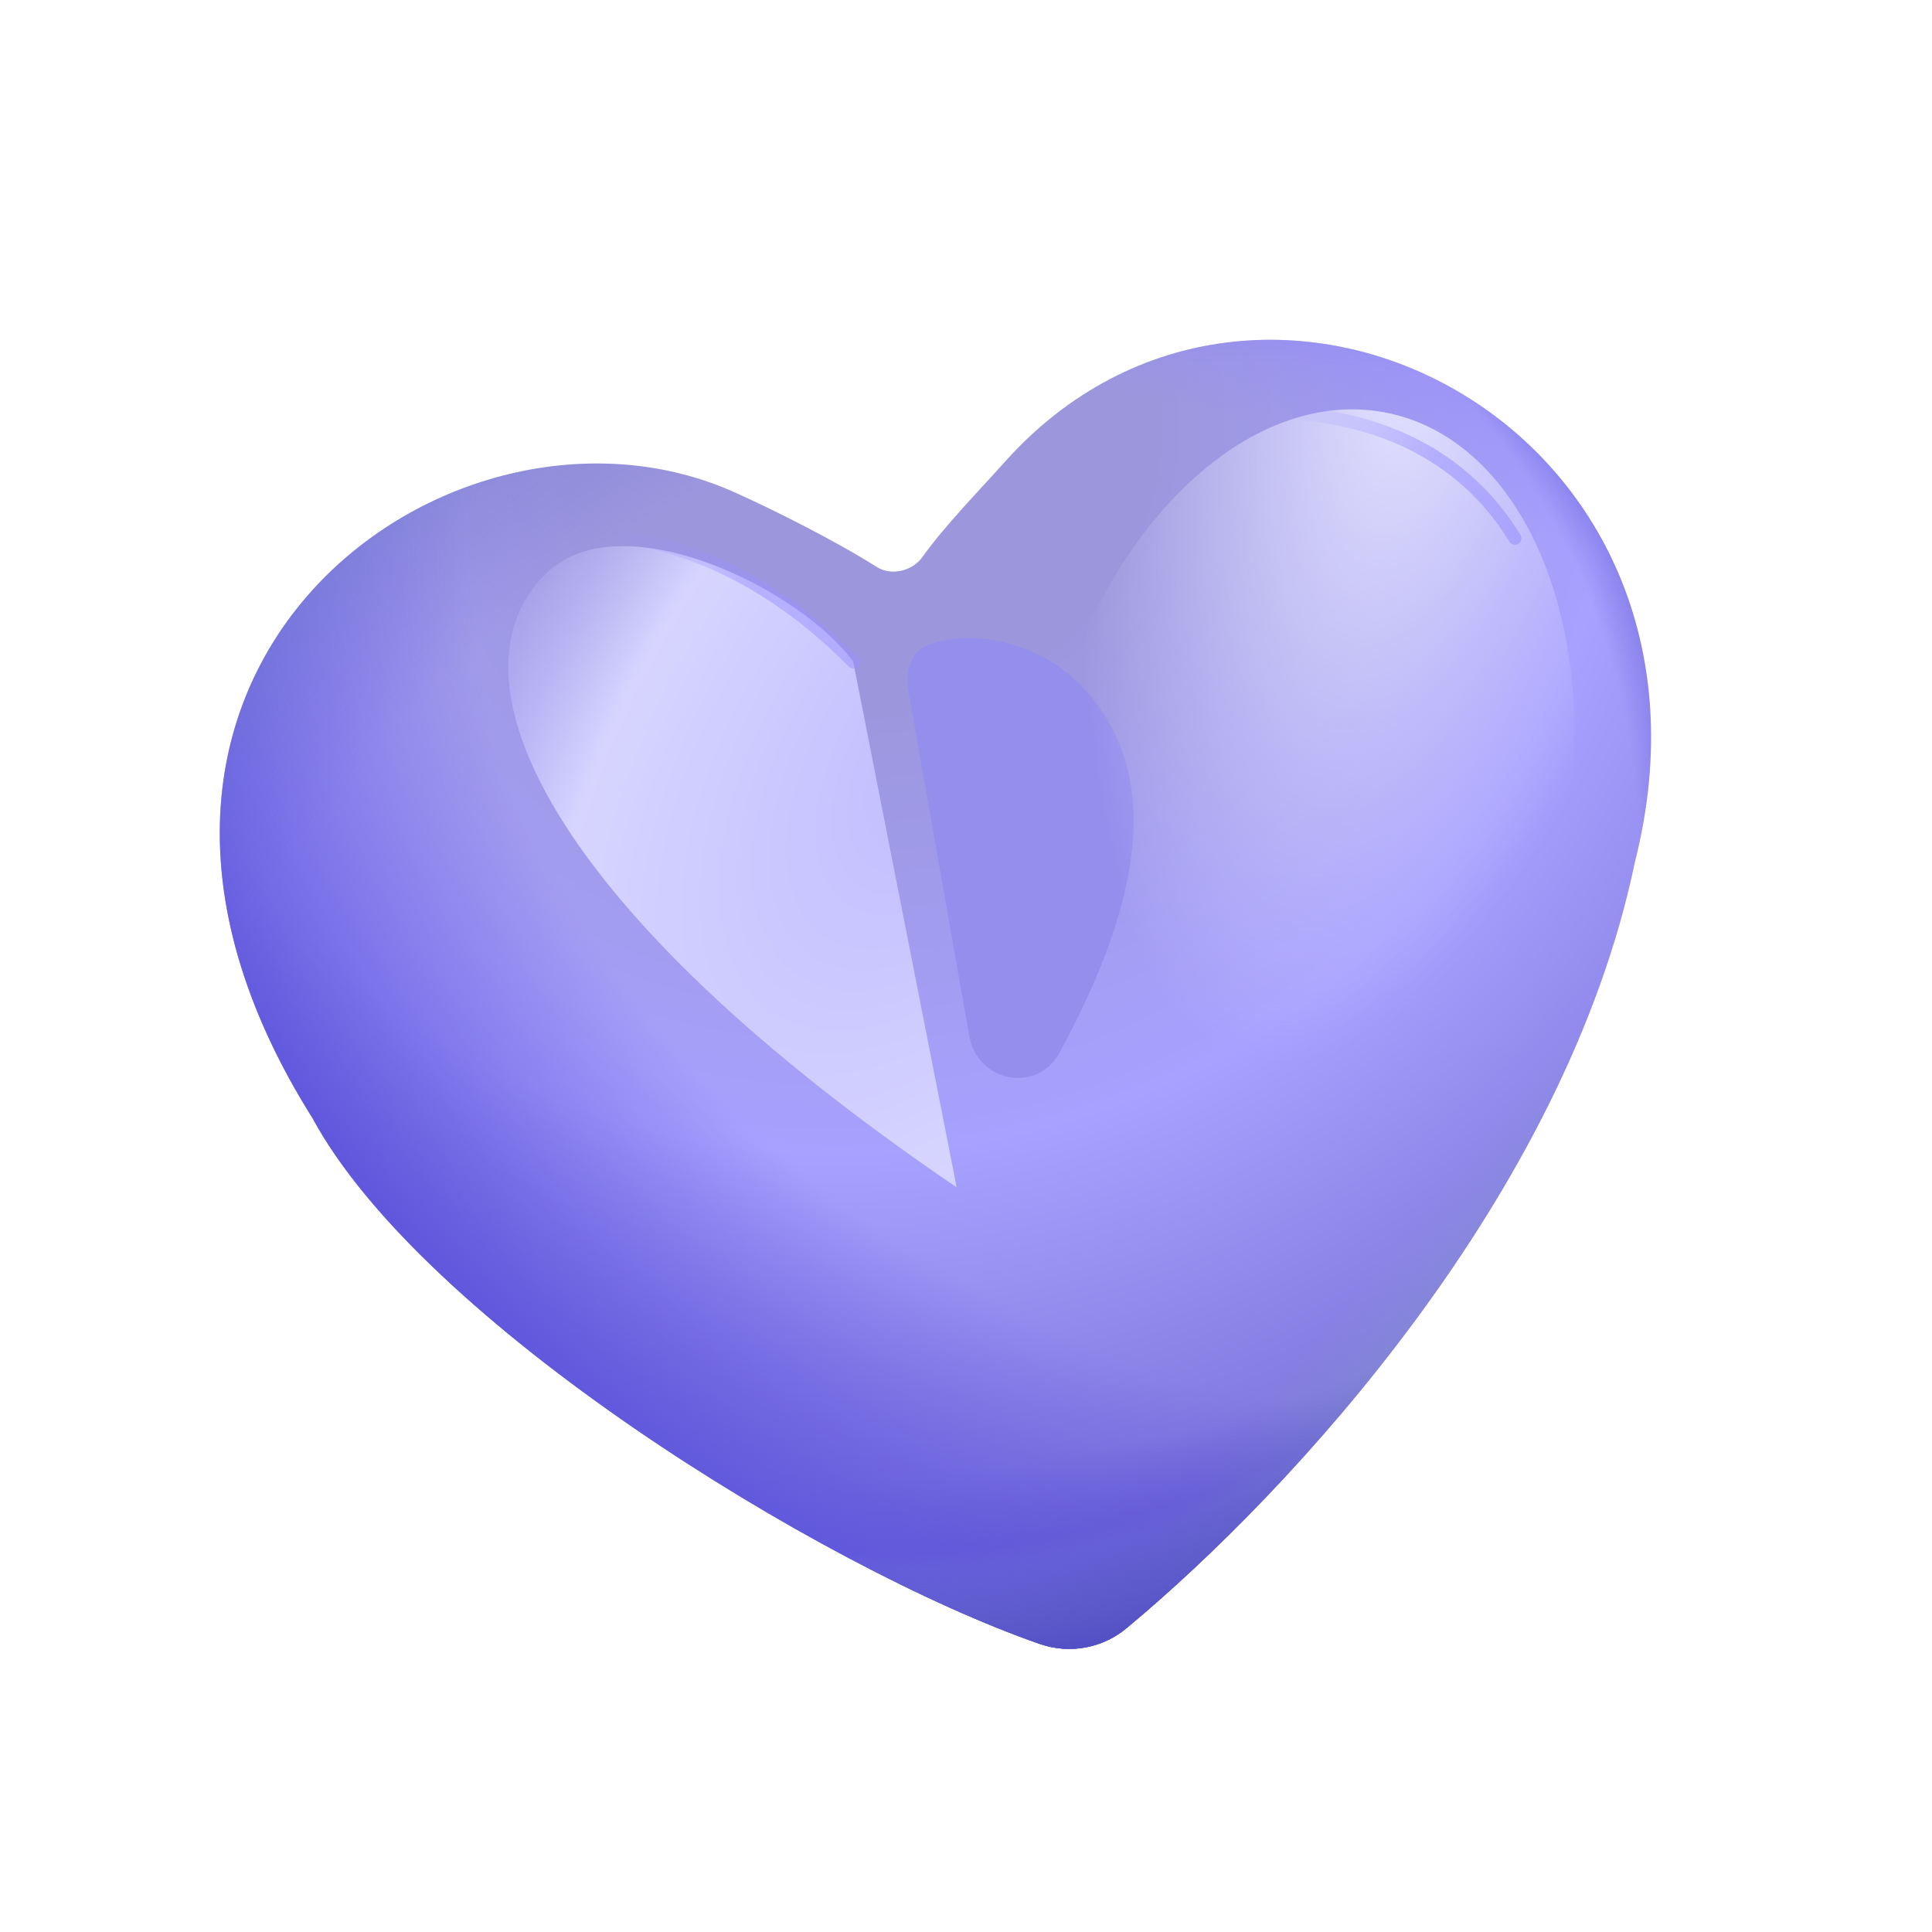<svg width="187" height="187" viewBox="0 0 187 187" fill="none" xmlns="http://www.w3.org/2000/svg">
<g id="fluent-emoji:green-heart" clip-path="url(#clip0_315_55334)">
<g id="Group">
<path id="Vector" d="M100.692 159.135C102.109 159.62 103.629 159.728 105.101 159.45C106.574 159.172 107.948 158.516 109.092 157.547C124.957 144.354 151.515 115.743 158.237 83.477C168.989 41.111 121.975 17.097 97.277 44.685C94.698 47.566 91.412 50.922 89.276 53.922C88.308 55.281 86.266 55.763 84.856 54.874C80.912 52.372 74.891 49.343 71.067 47.636C43.708 35.405 3.074 65.051 30.251 108.232C40.885 127.89 79.23 151.676 100.697 159.139L100.692 159.135Z" fill="url(#paint0_radial_315_55334)"/>
<path id="Vector_2" d="M100.692 159.135C102.109 159.62 103.629 159.728 105.101 159.45C106.574 159.172 107.948 158.516 109.092 157.547C124.957 144.354 151.515 115.743 158.237 83.477C168.989 41.111 121.975 17.097 97.277 44.685C94.698 47.566 91.412 50.922 89.276 53.922C88.308 55.281 86.266 55.763 84.856 54.874C80.912 52.372 74.891 49.343 71.067 47.636C43.708 35.405 3.074 65.051 30.251 108.232C40.885 127.89 79.23 151.676 100.697 159.139L100.692 159.135Z" fill="url(#paint1_radial_315_55334)"/>
<path id="Vector_3" d="M100.692 159.135C102.109 159.62 103.629 159.728 105.101 159.45C106.574 159.172 107.948 158.516 109.092 157.547C124.957 144.354 151.515 115.743 158.237 83.477C168.989 41.111 121.975 17.097 97.277 44.685C94.698 47.566 91.412 50.922 89.276 53.922C88.308 55.281 86.266 55.763 84.856 54.874C80.912 52.372 74.891 49.343 71.067 47.636C43.708 35.405 3.074 65.051 30.251 108.232C40.885 127.89 79.23 151.676 100.697 159.139L100.692 159.135Z" fill="url(#paint2_linear_315_55334)"/>
<path id="Vector_4" d="M100.692 159.135C102.109 159.62 103.629 159.728 105.101 159.45C106.574 159.172 107.948 158.516 109.092 157.547C124.957 144.354 151.515 115.743 158.237 83.477C168.989 41.111 121.975 17.097 97.277 44.685C94.698 47.566 91.412 50.922 89.276 53.922C88.308 55.281 86.266 55.763 84.856 54.874C80.912 52.372 74.891 49.343 71.067 47.636C43.708 35.405 3.074 65.051 30.251 108.232C40.885 127.89 79.23 151.676 100.697 159.139L100.692 159.135Z" fill="url(#paint3_linear_315_55334)"/>
<path id="Vector_5" d="M100.692 159.135C102.109 159.62 103.629 159.728 105.101 159.45C106.574 159.172 107.948 158.516 109.092 157.547C124.957 144.354 151.515 115.743 158.237 83.477C168.989 41.111 121.975 17.097 97.277 44.685C94.698 47.566 91.412 50.922 89.276 53.922C88.308 55.281 86.266 55.763 84.856 54.874C80.912 52.372 74.891 49.343 71.067 47.636C43.708 35.405 3.074 65.051 30.251 108.232C40.885 127.89 79.23 151.676 100.697 159.139L100.692 159.135Z" fill="url(#paint4_radial_315_55334)"/>
<path id="Vector_6" d="M100.692 159.135C102.109 159.62 103.629 159.728 105.101 159.45C106.574 159.172 107.948 158.516 109.092 157.547C124.957 144.354 151.515 115.743 158.237 83.477C168.989 41.111 121.975 17.097 97.277 44.685C94.698 47.566 91.412 50.922 89.276 53.922C88.308 55.281 86.266 55.763 84.856 54.874C80.912 52.372 74.891 49.343 71.067 47.636C43.708 35.405 3.074 65.051 30.251 108.232C40.885 127.89 79.23 151.676 100.697 159.139L100.692 159.135Z" fill="url(#paint5_radial_315_55334)"/>
<path id="Vector_7" d="M100.692 159.135C102.109 159.62 103.629 159.728 105.101 159.45C106.574 159.172 107.948 158.516 109.092 157.547C124.957 144.354 151.515 115.743 158.237 83.477C168.989 41.111 121.975 17.097 97.277 44.685C94.698 47.566 91.412 50.922 89.276 53.922C88.308 55.281 86.266 55.763 84.856 54.874C80.912 52.372 74.891 49.343 71.067 47.636C43.708 35.405 3.074 65.051 30.251 108.232C40.885 127.89 79.23 151.676 100.697 159.139L100.692 159.135Z" fill="url(#paint6_radial_315_55334)"/>
<path id="Vector_8" d="M100.692 159.135C102.109 159.62 103.629 159.728 105.101 159.45C106.574 159.172 107.948 158.516 109.092 157.547C124.957 144.354 151.515 115.743 158.237 83.477C168.989 41.111 121.975 17.097 97.277 44.685C94.698 47.566 91.412 50.922 89.276 53.922C88.308 55.281 86.266 55.763 84.856 54.874C80.912 52.372 74.891 49.343 71.067 47.636C43.708 35.405 3.074 65.051 30.251 108.232C40.885 127.89 79.23 151.676 100.697 159.139L100.692 159.135Z" fill="url(#paint7_radial_315_55334)"/>
<path id="Vector_9" d="M100.692 159.135C102.109 159.62 103.629 159.728 105.101 159.45C106.574 159.172 107.948 158.516 109.092 157.547C124.957 144.354 151.515 115.743 158.237 83.477C168.989 41.111 121.975 17.097 97.277 44.685C94.698 47.566 91.412 50.922 89.276 53.922C88.308 55.281 86.266 55.763 84.856 54.874C80.912 52.372 74.891 49.343 71.067 47.636C43.708 35.405 3.074 65.051 30.251 108.232C40.885 127.89 79.23 151.676 100.697 159.139L100.692 159.135Z" fill="url(#paint8_radial_315_55334)" fill-opacity="0.7"/>
<g id="Group_2" filter="url(#filter0_f_315_55334)">
<path id="Vector_10" d="M87.896 66.679L93.818 100.269C94.604 104.724 100.372 105.884 102.535 101.914C109.224 89.618 113.846 75.296 104.225 65.957C100.537 62.374 94.392 60.747 89.898 62.403C88.215 63.019 87.585 64.917 87.897 66.684L87.896 66.679Z" fill="#948EEC"/>
</g>
<g id="Group_3" filter="url(#filter1_f_315_55334)">
<path id="Vector_11" d="M134.525 40.015C148.243 43.028 155.636 62.444 151.042 83.396C146.45 104.337 131.603 118.878 117.885 115.866C104.166 112.853 96.773 93.437 101.365 72.496C105.96 51.549 120.806 37.003 134.52 40.016L134.525 40.015Z" fill="url(#paint9_radial_315_55334)"/>
</g>
<g id="Group_4" filter="url(#filter2_f_315_55334)">
<path id="Vector_12" d="M82.589 64.073L92.597 114.927C52.947 87.975 42.728 65.458 52.843 55.517C60.068 48.421 77.54 57.03 82.589 64.073Z" fill="url(#paint10_radial_315_55334)"/>
</g>
<g id="Group_5" filter="url(#filter3_f_315_55334)">
<path id="Vector_13" d="M114.002 40.994C119.236 39.386 137.668 37.435 146.63 52.103" stroke="url(#paint11_linear_315_55334)" stroke-opacity="0.5" stroke-width="1.25" stroke-linecap="round"/>
</g>
<g id="Group_6" filter="url(#filter4_f_315_55334)">
<path id="Vector_14" d="M48.102 52.73C53.337 51.122 67.917 49.236 82.589 64.075" stroke="url(#paint12_linear_315_55334)" stroke-opacity="0.5" stroke-width="1.25" stroke-linecap="round"/>
</g>
</g>
</g>
<defs>
<filter id="filter0_f_315_55334" x="77.822" y="51.752" width="41.891" height="62.581" filterUnits="userSpaceOnUse" color-interpolation-filters="sRGB">
<feFlood flood-opacity="0" result="BackgroundImageFix"/>
<feBlend mode="normal" in="SourceGraphic" in2="BackgroundImageFix" result="shape"/>
<feGaussianBlur stdDeviation="4.999" result="effect1_foregroundBlur_315_55334"/>
</filter>
<filter id="filter1_f_315_55334" x="92.505" y="32.119" width="67.399" height="91.637" filterUnits="userSpaceOnUse" color-interpolation-filters="sRGB">
<feFlood flood-opacity="0" result="BackgroundImageFix"/>
<feBlend mode="normal" in="SourceGraphic" in2="BackgroundImageFix" result="shape"/>
<feGaussianBlur stdDeviation="3.749" result="effect1_foregroundBlur_315_55334"/>
</filter>
<filter id="filter2_f_315_55334" x="34.202" y="37.863" width="73.392" height="92.064" filterUnits="userSpaceOnUse" color-interpolation-filters="sRGB">
<feFlood flood-opacity="0" result="BackgroundImageFix"/>
<feBlend mode="normal" in="SourceGraphic" in2="BackgroundImageFix" result="shape"/>
<feGaussianBlur stdDeviation="7.498" result="effect1_foregroundBlur_315_55334"/>
</filter>
<filter id="filter3_f_315_55334" x="108.378" y="34.275" width="43.876" height="23.451" filterUnits="userSpaceOnUse" color-interpolation-filters="sRGB">
<feFlood flood-opacity="0" result="BackgroundImageFix"/>
<feBlend mode="normal" in="SourceGraphic" in2="BackgroundImageFix" result="shape"/>
<feGaussianBlur stdDeviation="2.499" result="effect1_foregroundBlur_315_55334"/>
</filter>
<filter id="filter4_f_315_55334" x="42.479" y="46.032" width="45.734" height="23.67" filterUnits="userSpaceOnUse" color-interpolation-filters="sRGB">
<feFlood flood-opacity="0" result="BackgroundImageFix"/>
<feBlend mode="normal" in="SourceGraphic" in2="BackgroundImageFix" result="shape"/>
<feGaussianBlur stdDeviation="2.499" result="effect1_foregroundBlur_315_55334"/>
</filter>
<radialGradient id="paint0_radial_315_55334" cx="0" cy="0" r="1" gradientUnits="userSpaceOnUse" gradientTransform="translate(83.513 42.538) rotate(79.906) scale(129.977 137.993)">
<stop offset="0.204" stop-color="#9C97DD"/>
<stop offset="0.528" stop-color="#A7A1FF"/>
<stop offset="1" stop-color="#635BC6"/>
</radialGradient>
<radialGradient id="paint1_radial_315_55334" cx="0" cy="0" r="1" gradientUnits="userSpaceOnUse" gradientTransform="translate(86.891 164.048) rotate(-67.293) scale(151.49 141.882)">
<stop offset="0.844" stop-color="#9189FF" stop-opacity="0"/>
<stop offset="1" stop-color="#9189FF"/>
</radialGradient>
<linearGradient id="paint2_linear_315_55334" x1="101.793" y1="92.608" x2="149.517" y2="132.592" gradientUnits="userSpaceOnUse">
<stop offset="0.694" stop-color="#8590CE" stop-opacity="0"/>
<stop offset="0.934" stop-color="#8590CE"/>
</linearGradient>
<linearGradient id="paint3_linear_315_55334" x1="97.249" y1="95.424" x2="58.218" y2="154.413" gradientUnits="userSpaceOnUse">
<stop offset="0.694" stop-color="#8590CE" stop-opacity="0"/>
<stop offset="0.885" stop-color="#7872D9"/>
</linearGradient>
<radialGradient id="paint4_radial_315_55334" cx="0" cy="0" r="1" gradientUnits="userSpaceOnUse" gradientTransform="translate(84.501 44.546) rotate(80) scale(133.407 164.999)">
<stop offset="0.733" stop-color="#3930BF" stop-opacity="0"/>
<stop offset="0.927" stop-color="#3930BF"/>
</radialGradient>
<radialGradient id="paint5_radial_315_55334" cx="0" cy="0" r="1" gradientUnits="userSpaceOnUse" gradientTransform="translate(110.886 77.015) rotate(127.379) scale(79.821 117.145)">
<stop offset="0.616" stop-color="#6057DD" stop-opacity="0"/>
<stop offset="1" stop-color="#6057DD"/>
</radialGradient>
<radialGradient id="paint6_radial_315_55334" cx="0" cy="0" r="1" gradientUnits="userSpaceOnUse" gradientTransform="translate(120.845 147.903) rotate(-136.7) scale(168.337 170.801)">
<stop offset="0.669" stop-color="#6057DD" stop-opacity="0"/>
<stop offset="1" stop-color="#409157"/>
<stop offset="1" stop-color="#6057DD"/>
</radialGradient>
<radialGradient id="paint7_radial_315_55334" cx="0" cy="0" r="1" gradientUnits="userSpaceOnUse" gradientTransform="translate(89.024 83.093) rotate(80) scale(87.475 98.502)">
<stop offset="0.764" stop-color="#8590CE" stop-opacity="0"/>
<stop offset="0.934" stop-color="#8590CE"/>
</radialGradient>
<radialGradient id="paint8_radial_315_55334" cx="0" cy="0" r="1" gradientUnits="userSpaceOnUse" gradientTransform="translate(89.024 83.093) rotate(89.931) scale(79.63 80.283)">
<stop offset="0.867" stop-color="#3A31BD" stop-opacity="0"/>
<stop offset="1" stop-color="#3A31BD"/>
</radialGradient>
<radialGradient id="paint9_radial_315_55334" cx="0" cy="0" r="1" gradientUnits="userSpaceOnUse" gradientTransform="translate(138.446 29.195) rotate(103.398) scale(75.424 29.572)">
<stop stop-color="#EBEAFF"/>
<stop offset="1" stop-color="#E0DEFF" stop-opacity="0"/>
</radialGradient>
<radialGradient id="paint10_radial_315_55334" cx="0" cy="0" r="1" gradientUnits="userSpaceOnUse" gradientTransform="translate(92.042 72.716) rotate(-145.541) scale(46.837 83.144)">
<stop stop-color="#C0BCFF"/>
<stop offset="0.635" stop-color="#D7D5FF"/>
<stop offset="1" stop-color="#C0BCFF" stop-opacity="0"/>
</radialGradient>
<linearGradient id="paint11_linear_315_55334" x1="138.303" y1="45.556" x2="124.076" y2="41.268" gradientUnits="userSpaceOnUse">
<stop stop-color="#8F87FF"/>
<stop offset="1" stop-color="#8F87FF" stop-opacity="0"/>
</linearGradient>
<linearGradient id="paint12_linear_315_55334" x1="72.404" y1="57.293" x2="58.177" y2="53.01" gradientUnits="userSpaceOnUse">
<stop stop-color="#9992FF"/>
<stop offset="1" stop-color="#978FFF" stop-opacity="0"/>
</linearGradient>
<clipPath id="clip0_315_55334">
<rect width="159.963" height="159.964" fill="white" transform="matrix(0.985 -0.174 0.174 0.985 0.985 28.484)"/>
</clipPath>
</defs>
</svg>
